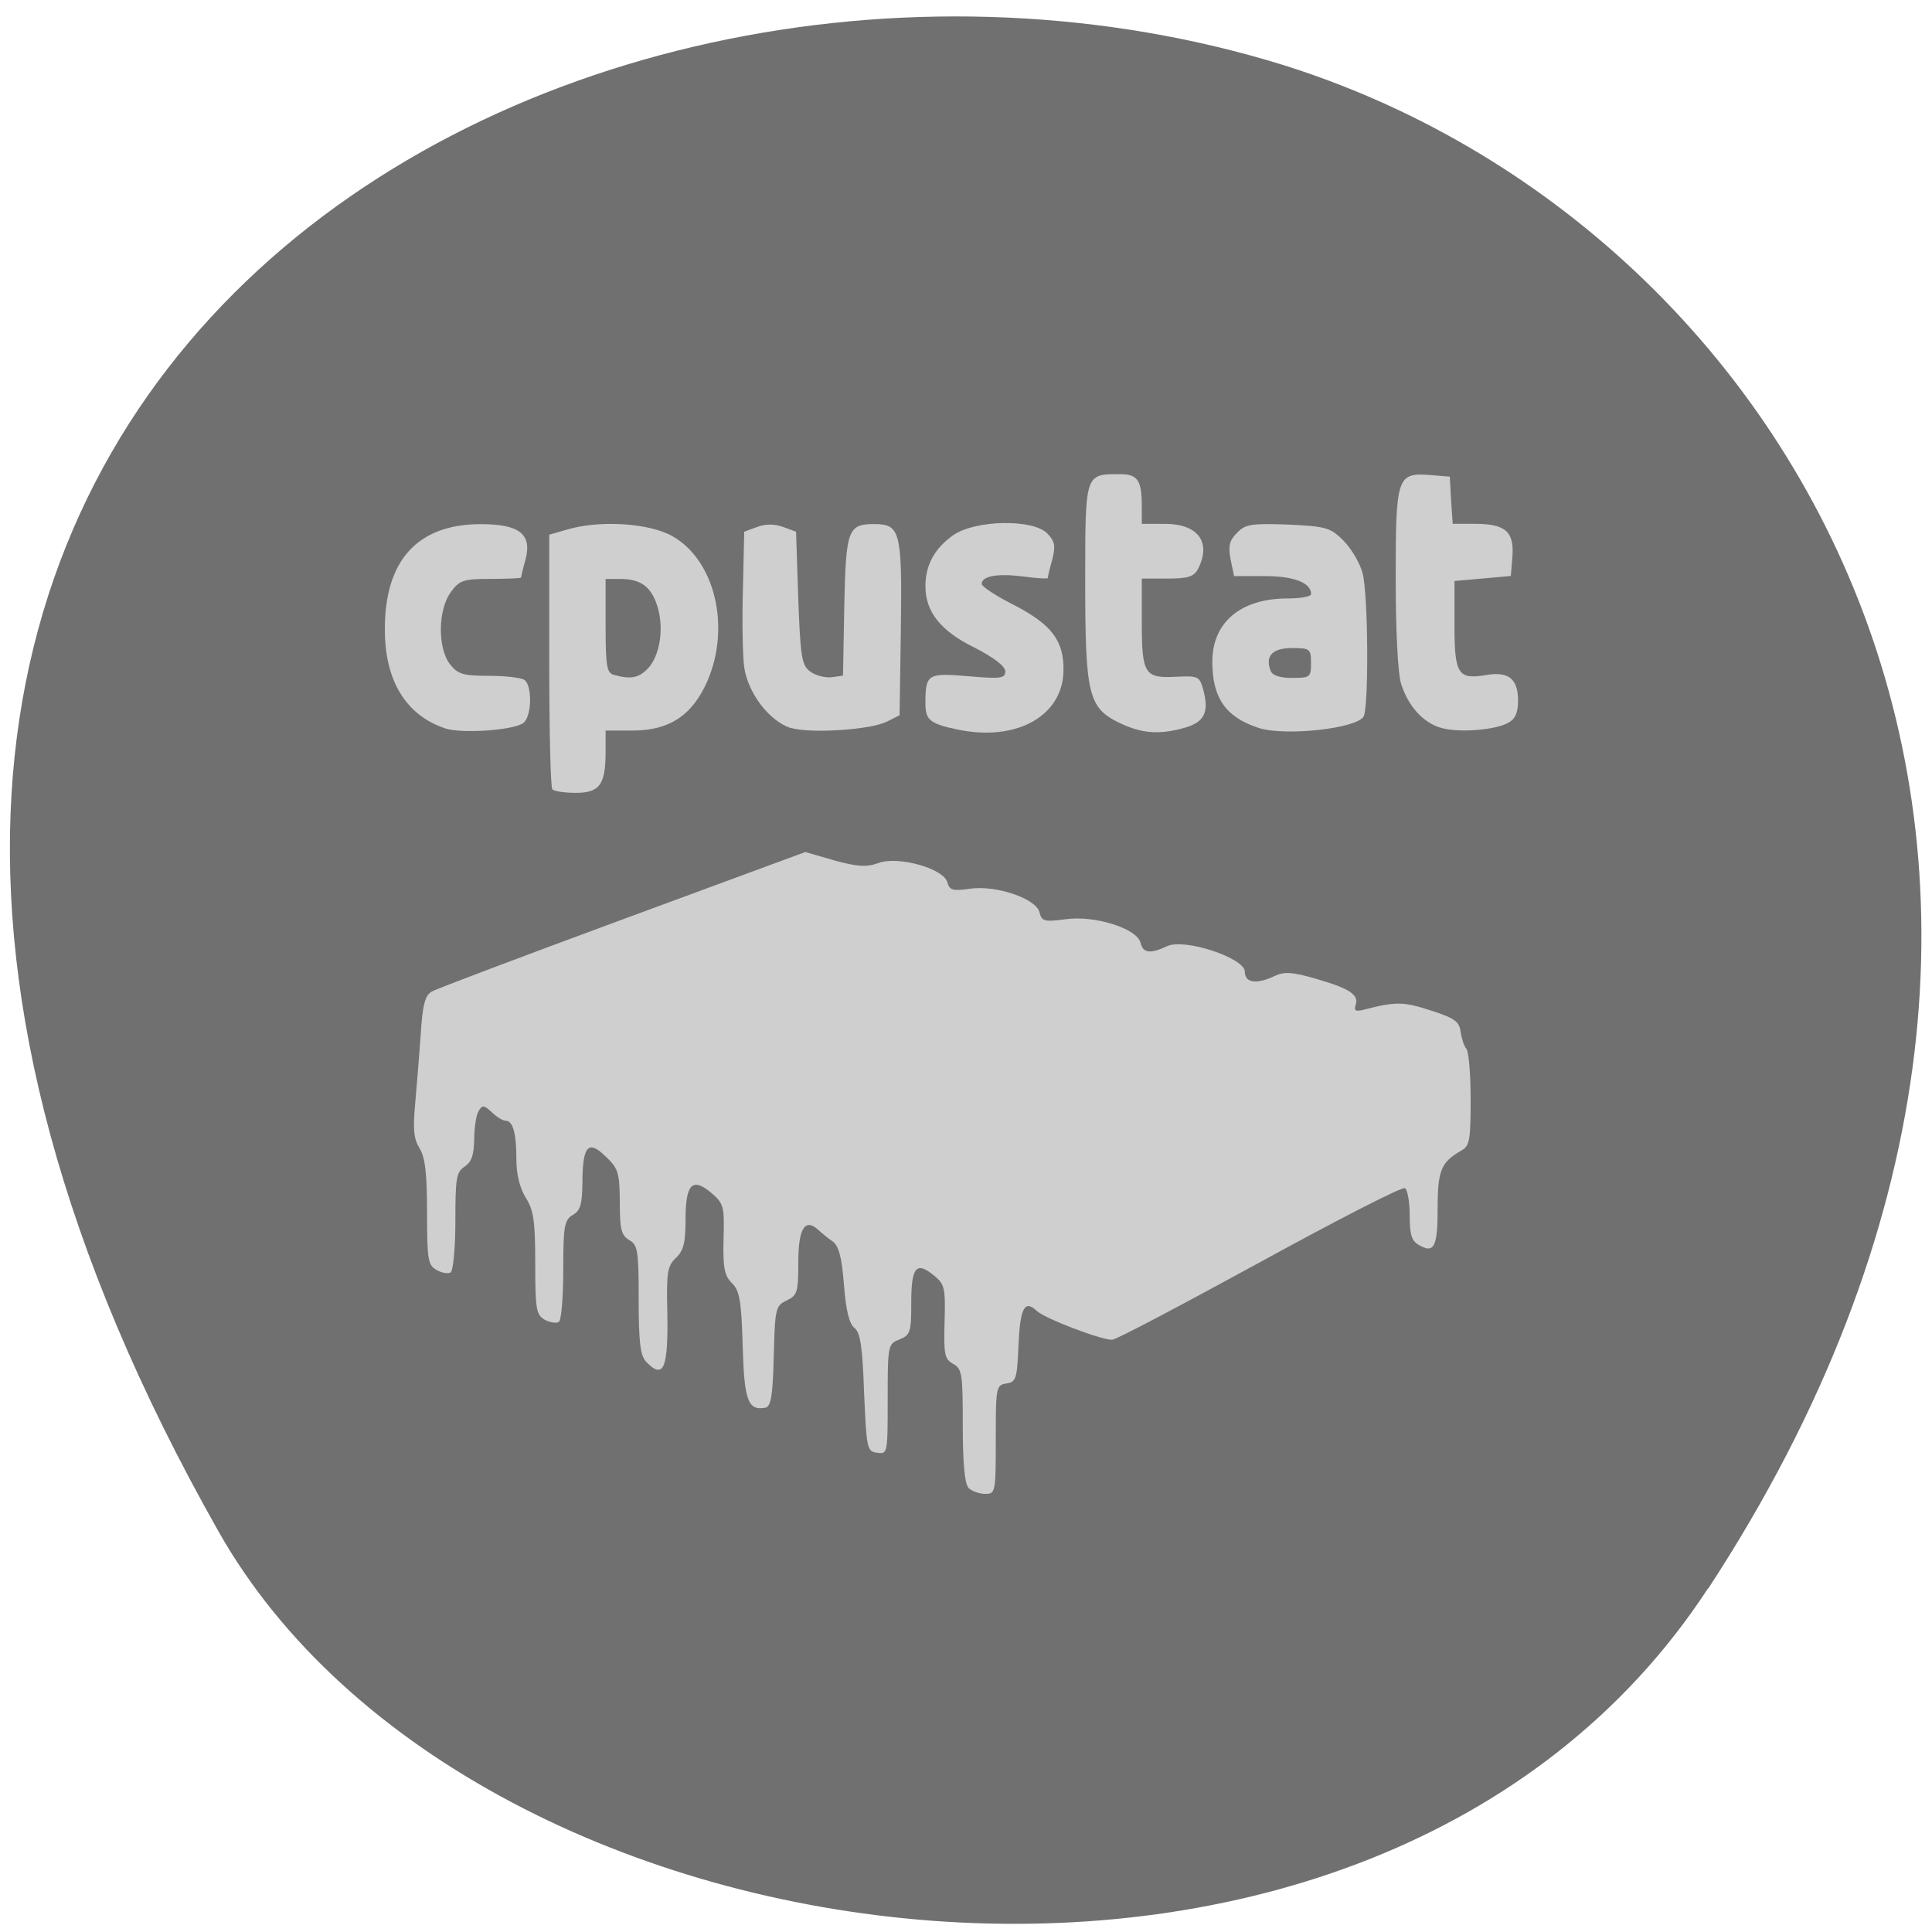 <svg xmlns="http://www.w3.org/2000/svg" viewBox="0 0 24 24"><path d="m 21.22 19.734 c 5.84 -8.926 1.129 -17.06 -5.484 -18.988 c -8.898 -2.594 -20.977 4.227 -13.02 18.281 c 3.164 5.586 14.34 7.07 18.5 0.707" fill="#707071"/><path d="m 12.03 18.48 c -0.047 -0.051 -0.07 -0.313 -0.07 -0.77 c 0 -0.641 -0.008 -0.703 -0.117 -0.766 c -0.109 -0.059 -0.121 -0.117 -0.109 -0.527 c 0.012 -0.418 0 -0.465 -0.129 -0.57 c -0.223 -0.184 -0.285 -0.109 -0.285 0.336 c 0 0.367 -0.012 0.402 -0.148 0.457 c -0.141 0.055 -0.145 0.07 -0.145 0.742 c 0 0.676 0 0.684 -0.133 0.664 c -0.125 -0.016 -0.129 -0.051 -0.16 -0.75 c -0.02 -0.57 -0.047 -0.746 -0.121 -0.801 c -0.063 -0.051 -0.105 -0.219 -0.129 -0.535 c -0.027 -0.344 -0.063 -0.48 -0.141 -0.539 c -0.059 -0.039 -0.137 -0.105 -0.18 -0.145 c -0.164 -0.148 -0.246 -0.016 -0.246 0.406 c 0 0.367 -0.012 0.41 -0.145 0.473 c -0.137 0.066 -0.145 0.098 -0.16 0.691 c -0.012 0.496 -0.035 0.629 -0.105 0.641 c -0.215 0.039 -0.262 -0.086 -0.281 -0.77 c -0.016 -0.563 -0.039 -0.684 -0.133 -0.777 c -0.094 -0.094 -0.113 -0.188 -0.105 -0.547 c 0.012 -0.41 0.004 -0.441 -0.156 -0.578 c -0.234 -0.195 -0.316 -0.105 -0.316 0.34 c 0 0.277 -0.023 0.379 -0.117 0.469 c -0.109 0.102 -0.121 0.18 -0.109 0.68 c 0.012 0.703 -0.047 0.84 -0.266 0.609 c -0.07 -0.078 -0.09 -0.242 -0.09 -0.77 c 0 -0.609 -0.012 -0.68 -0.117 -0.738 c -0.098 -0.059 -0.117 -0.133 -0.117 -0.453 c -0.004 -0.406 -0.012 -0.438 -0.223 -0.629 c -0.18 -0.156 -0.242 -0.055 -0.242 0.383 c -0.004 0.258 -0.027 0.336 -0.121 0.387 c -0.102 0.063 -0.117 0.133 -0.117 0.68 c 0 0.336 -0.023 0.629 -0.055 0.648 c -0.031 0.02 -0.109 0.008 -0.176 -0.027 c -0.105 -0.063 -0.117 -0.129 -0.117 -0.699 c 0 -0.527 -0.02 -0.66 -0.117 -0.816 c -0.074 -0.117 -0.117 -0.289 -0.117 -0.473 c 0 -0.328 -0.043 -0.484 -0.133 -0.484 c -0.035 0 -0.113 -0.047 -0.172 -0.105 c -0.098 -0.09 -0.117 -0.094 -0.164 -0.016 c -0.031 0.051 -0.055 0.207 -0.055 0.352 c -0.004 0.195 -0.031 0.281 -0.121 0.34 c -0.102 0.07 -0.113 0.145 -0.113 0.676 c 0 0.328 -0.027 0.617 -0.059 0.637 c -0.031 0.02 -0.109 0.008 -0.176 -0.031 c -0.105 -0.059 -0.117 -0.125 -0.117 -0.715 c 0 -0.484 -0.023 -0.684 -0.094 -0.797 c -0.07 -0.113 -0.082 -0.234 -0.055 -0.535 c 0.02 -0.215 0.051 -0.605 0.07 -0.871 c 0.023 -0.379 0.055 -0.492 0.137 -0.539 c 0.059 -0.035 1.129 -0.438 2.375 -0.898 l 2.266 -0.836 l 0.363 0.105 c 0.285 0.078 0.398 0.086 0.547 0.031 c 0.246 -0.09 0.813 0.07 0.855 0.242 c 0.027 0.098 0.07 0.109 0.281 0.078 c 0.324 -0.047 0.82 0.121 0.863 0.293 c 0.027 0.113 0.063 0.121 0.324 0.086 c 0.359 -0.051 0.883 0.113 0.93 0.289 c 0.031 0.133 0.121 0.145 0.328 0.047 c 0.215 -0.105 0.969 0.145 0.969 0.316 c 0 0.141 0.148 0.16 0.375 0.051 c 0.117 -0.055 0.223 -0.047 0.516 0.039 c 0.418 0.121 0.531 0.199 0.484 0.328 c -0.023 0.07 0.004 0.082 0.129 0.047 c 0.371 -0.094 0.469 -0.094 0.805 0.016 c 0.293 0.094 0.355 0.137 0.371 0.262 c 0.012 0.086 0.043 0.18 0.07 0.211 c 0.031 0.031 0.055 0.316 0.055 0.629 c 0 0.504 -0.012 0.582 -0.113 0.637 c -0.254 0.145 -0.297 0.246 -0.297 0.715 c 0 0.484 -0.043 0.57 -0.23 0.461 c -0.094 -0.051 -0.117 -0.129 -0.117 -0.367 c 0 -0.168 -0.027 -0.32 -0.059 -0.34 c -0.031 -0.023 -0.844 0.395 -1.805 0.922 c -0.965 0.527 -1.785 0.961 -1.832 0.961 c -0.145 0 -0.832 -0.262 -0.938 -0.359 c -0.152 -0.145 -0.207 -0.035 -0.227 0.449 c -0.016 0.395 -0.031 0.434 -0.148 0.453 c -0.129 0.02 -0.133 0.043 -0.133 0.695 c 0 0.664 -0.004 0.676 -0.133 0.676 c -0.074 0 -0.168 -0.035 -0.207 -0.074 m -5.168 -8.676 c -0.023 -0.023 -0.039 -0.742 -0.039 -1.602 v -1.563 l 0.219 -0.063 c 0.402 -0.121 1.016 -0.082 1.305 0.078 c 0.535 0.297 0.734 1.133 0.438 1.809 c -0.188 0.422 -0.469 0.609 -0.926 0.609 h -0.336 v 0.266 c 0 0.406 -0.074 0.508 -0.371 0.508 c -0.137 0 -0.27 -0.02 -0.289 -0.043 m 1.184 -1.5 c 0.152 -0.16 0.203 -0.5 0.121 -0.77 c -0.078 -0.25 -0.207 -0.344 -0.465 -0.344 h -0.18 v 0.582 c 0 0.504 0.016 0.586 0.102 0.609 c 0.211 0.059 0.309 0.039 0.422 -0.078 m -2.52 0.742 c -0.484 -0.164 -0.746 -0.59 -0.746 -1.223 c -0.004 -0.863 0.406 -1.313 1.191 -1.313 c 0.484 0 0.641 0.125 0.555 0.445 c -0.031 0.109 -0.055 0.211 -0.055 0.219 c 0 0.008 -0.168 0.016 -0.375 0.016 c -0.336 0 -0.391 0.016 -0.496 0.164 c -0.16 0.215 -0.168 0.691 -0.012 0.895 c 0.098 0.125 0.164 0.145 0.484 0.145 c 0.203 0 0.402 0.023 0.441 0.051 c 0.098 0.066 0.094 0.441 -0.008 0.531 c -0.105 0.094 -0.777 0.141 -0.98 0.07 m 4.293 -0.004 c -0.266 -0.09 -0.527 -0.434 -0.574 -0.754 c -0.02 -0.145 -0.027 -0.582 -0.016 -0.973 l 0.016 -0.711 l 0.16 -0.059 c 0.105 -0.039 0.219 -0.039 0.324 0 l 0.16 0.059 l 0.027 0.824 c 0.027 0.73 0.043 0.832 0.145 0.91 c 0.066 0.051 0.184 0.082 0.266 0.074 l 0.145 -0.02 l 0.016 -0.863 c 0.02 -0.945 0.043 -1.02 0.371 -1.02 c 0.324 0 0.348 0.09 0.332 1.285 l -0.016 1.09 l -0.156 0.078 c -0.203 0.105 -0.965 0.152 -1.199 0.078 m 1.992 0.004 c -0.27 -0.066 -0.316 -0.117 -0.316 -0.309 c 0 -0.363 0.027 -0.379 0.531 -0.336 c 0.402 0.035 0.461 0.027 0.461 -0.059 c 0 -0.066 -0.141 -0.172 -0.383 -0.297 c -0.422 -0.207 -0.609 -0.445 -0.609 -0.762 c 0 -0.262 0.113 -0.469 0.344 -0.633 c 0.27 -0.191 0.996 -0.207 1.172 -0.02 c 0.094 0.098 0.102 0.152 0.059 0.324 c -0.031 0.109 -0.055 0.211 -0.055 0.227 c 0 0.012 -0.141 0.004 -0.313 -0.02 c -0.313 -0.039 -0.508 -0.004 -0.508 0.094 c 0 0.031 0.176 0.148 0.395 0.258 c 0.477 0.246 0.629 0.449 0.621 0.824 c -0.012 0.586 -0.637 0.902 -1.398 0.707 m 2.102 -0.059 c -0.395 -0.188 -0.434 -0.348 -0.434 -1.758 c 0 -1.352 -0.004 -1.336 0.43 -1.336 c 0.223 0 0.273 0.074 0.273 0.406 v 0.211 h 0.285 c 0.414 0 0.582 0.227 0.414 0.559 c -0.051 0.098 -0.125 0.121 -0.383 0.121 h -0.316 v 0.547 c 0 0.645 0.035 0.695 0.438 0.672 c 0.266 -0.012 0.281 -0.004 0.328 0.172 c 0.07 0.27 0.012 0.391 -0.23 0.461 c -0.313 0.09 -0.531 0.074 -0.805 -0.055 m 1.723 0.059 c -0.41 -0.133 -0.578 -0.371 -0.578 -0.824 c 0 -0.488 0.352 -0.785 0.934 -0.785 c 0.16 0 0.293 -0.023 0.293 -0.055 c 0 -0.141 -0.215 -0.223 -0.578 -0.223 h -0.379 l -0.043 -0.207 c -0.031 -0.164 -0.016 -0.234 0.078 -0.328 c 0.102 -0.109 0.176 -0.121 0.633 -0.105 c 0.477 0.023 0.527 0.035 0.695 0.203 c 0.098 0.102 0.203 0.281 0.234 0.402 c 0.07 0.266 0.078 1.668 0.012 1.781 c -0.09 0.148 -0.973 0.246 -1.301 0.141 m 0.648 -0.805 c 0 -0.176 -0.012 -0.188 -0.234 -0.188 c -0.246 0 -0.336 0.098 -0.27 0.277 c 0.02 0.063 0.113 0.094 0.27 0.094 c 0.223 0 0.234 -0.008 0.234 -0.184 m 1.602 0.801 c -0.219 -0.07 -0.398 -0.273 -0.484 -0.547 c -0.039 -0.129 -0.066 -0.652 -0.066 -1.309 c 0 -1.262 0.016 -1.313 0.43 -1.281 l 0.242 0.02 l 0.016 0.293 l 0.02 0.293 h 0.277 c 0.379 0 0.488 0.098 0.465 0.406 l -0.02 0.242 l -0.348 0.031 l -0.352 0.031 v 0.543 c 0 0.617 0.043 0.684 0.395 0.625 c 0.277 -0.047 0.395 0.047 0.395 0.32 c 0 0.145 -0.035 0.227 -0.121 0.273 c -0.168 0.094 -0.637 0.129 -0.848 0.059" fill="#cfcfcf"/></svg>